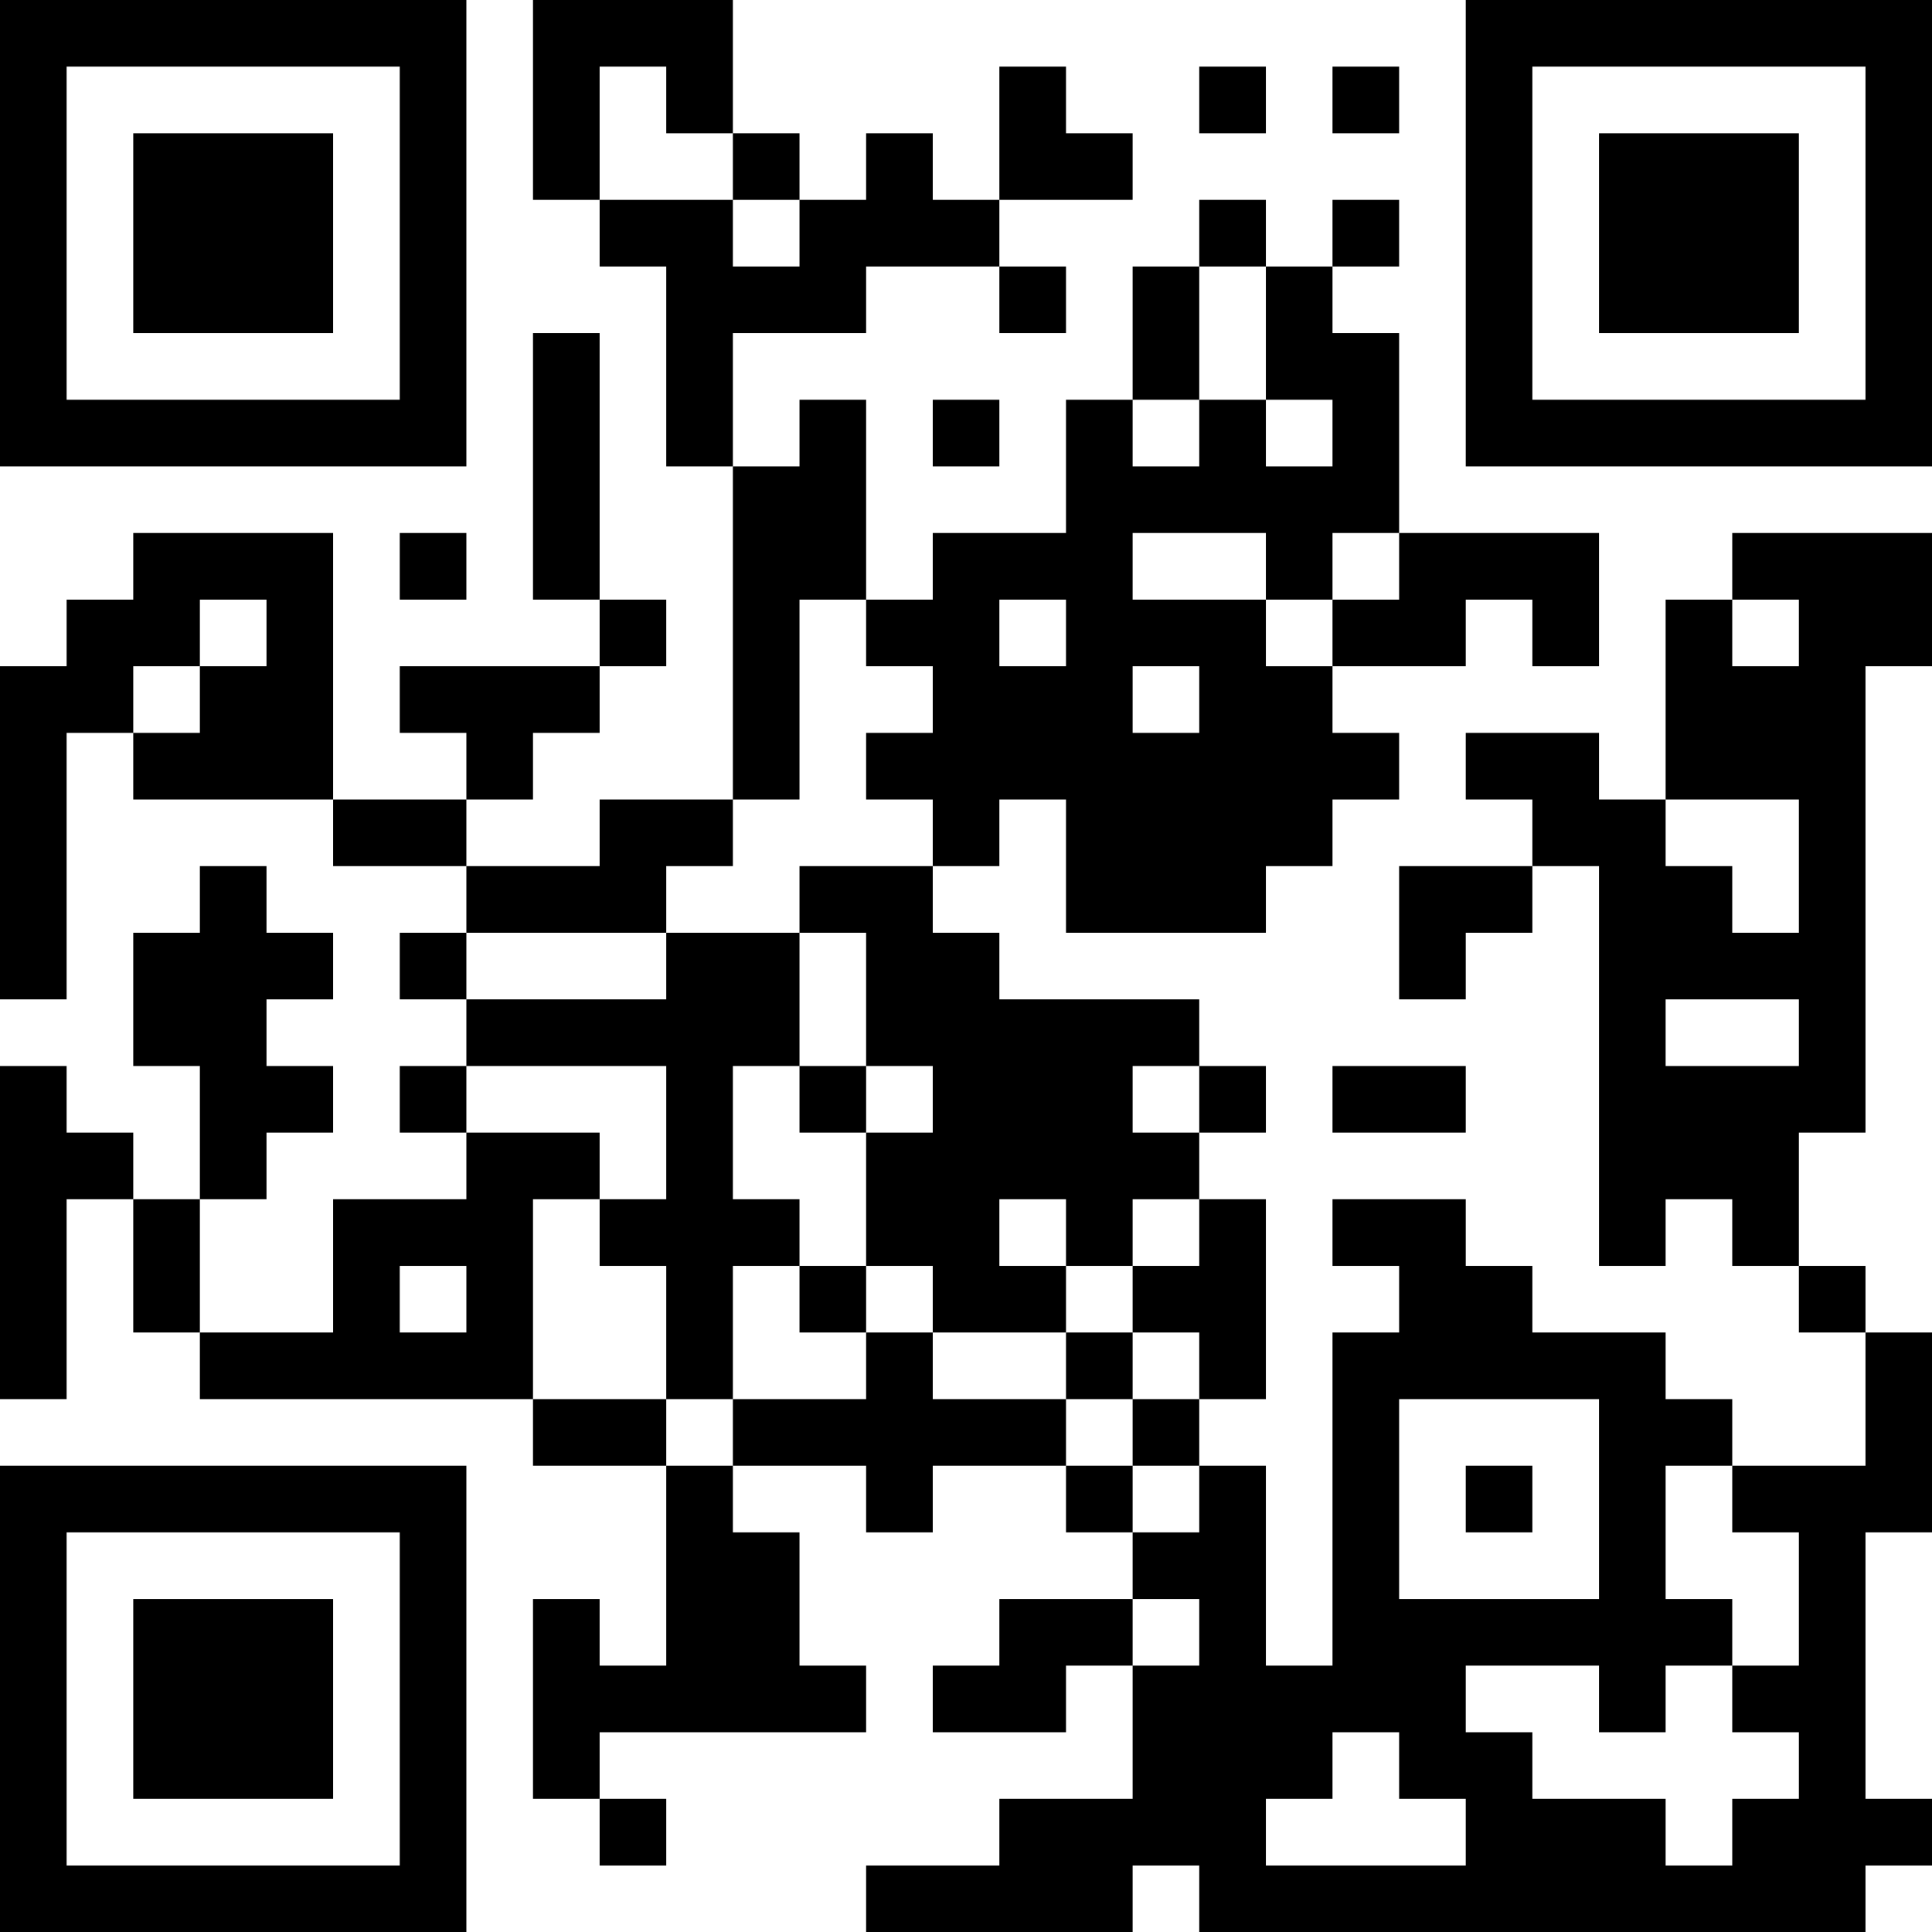 <?xml version="1.0" encoding="UTF-8"?>
<svg xmlns="http://www.w3.org/2000/svg" version="1.1" width="200" height="200" viewBox="0 0 200 200"><rect x="0" y="0" width="200" height="200" fill="#ffffff"/><g transform="scale(6.897)"><g transform="translate(0,0)"><path fill-rule="evenodd" d="M8 0L8 3L9 3L9 4L10 4L10 7L11 7L11 12L9 12L9 13L7 13L7 12L8 12L8 11L9 11L9 10L10 10L10 9L9 9L9 5L8 5L8 9L9 9L9 10L6 10L6 11L7 11L7 12L5 12L5 8L2 8L2 9L1 9L1 10L0 10L0 15L1 15L1 11L2 11L2 12L5 12L5 13L7 13L7 14L6 14L6 15L7 15L7 16L6 16L6 17L7 17L7 18L5 18L5 20L3 20L3 18L4 18L4 17L5 17L5 16L4 16L4 15L5 15L5 14L4 14L4 13L3 13L3 14L2 14L2 16L3 16L3 18L2 18L2 17L1 17L1 16L0 16L0 21L1 21L1 18L2 18L2 20L3 20L3 21L8 21L8 22L10 22L10 25L9 25L9 24L8 24L8 27L9 27L9 28L10 28L10 27L9 27L9 26L13 26L13 25L12 25L12 23L11 23L11 22L13 22L13 23L14 23L14 22L16 22L16 23L17 23L17 24L15 24L15 25L14 25L14 26L16 26L16 25L17 25L17 27L15 27L15 28L13 28L13 29L17 29L17 28L18 28L18 29L28 29L28 28L29 28L29 27L28 27L28 23L29 23L29 20L28 20L28 19L27 19L27 17L28 17L28 10L29 10L29 8L26 8L26 9L25 9L25 12L24 12L24 11L22 11L22 12L23 12L23 13L21 13L21 15L22 15L22 14L23 14L23 13L24 13L24 19L25 19L25 18L26 18L26 19L27 19L27 20L28 20L28 22L26 22L26 21L25 21L25 20L23 20L23 19L22 19L22 18L20 18L20 19L21 19L21 20L20 20L20 25L19 25L19 22L18 22L18 21L19 21L19 18L18 18L18 17L19 17L19 16L18 16L18 15L15 15L15 14L14 14L14 13L15 13L15 12L16 12L16 14L19 14L19 13L20 13L20 12L21 12L21 11L20 11L20 10L22 10L22 9L23 9L23 10L24 10L24 8L21 8L21 5L20 5L20 4L21 4L21 3L20 3L20 4L19 4L19 3L18 3L18 4L17 4L17 6L16 6L16 8L14 8L14 9L13 9L13 6L12 6L12 7L11 7L11 5L13 5L13 4L15 4L15 5L16 5L16 4L15 4L15 3L17 3L17 2L16 2L16 1L15 1L15 3L14 3L14 2L13 2L13 3L12 3L12 2L11 2L11 0ZM9 1L9 3L11 3L11 4L12 4L12 3L11 3L11 2L10 2L10 1ZM18 1L18 2L19 2L19 1ZM20 1L20 2L21 2L21 1ZM18 4L18 6L17 6L17 7L18 7L18 6L19 6L19 7L20 7L20 6L19 6L19 4ZM14 6L14 7L15 7L15 6ZM6 8L6 9L7 9L7 8ZM17 8L17 9L19 9L19 10L20 10L20 9L21 9L21 8L20 8L20 9L19 9L19 8ZM3 9L3 10L2 10L2 11L3 11L3 10L4 10L4 9ZM12 9L12 12L11 12L11 13L10 13L10 14L7 14L7 15L10 15L10 14L12 14L12 16L11 16L11 18L12 18L12 19L11 19L11 21L10 21L10 19L9 19L9 18L10 18L10 16L7 16L7 17L9 17L9 18L8 18L8 21L10 21L10 22L11 22L11 21L13 21L13 20L14 20L14 21L16 21L16 22L17 22L17 23L18 23L18 22L17 22L17 21L18 21L18 20L17 20L17 19L18 19L18 18L17 18L17 19L16 19L16 18L15 18L15 19L16 19L16 20L14 20L14 19L13 19L13 17L14 17L14 16L13 16L13 14L12 14L12 13L14 13L14 12L13 12L13 11L14 11L14 10L13 10L13 9ZM15 9L15 10L16 10L16 9ZM26 9L26 10L27 10L27 9ZM17 10L17 11L18 11L18 10ZM25 12L25 13L26 13L26 14L27 14L27 12ZM25 15L25 16L27 16L27 15ZM12 16L12 17L13 17L13 16ZM17 16L17 17L18 17L18 16ZM20 16L20 17L22 17L22 16ZM6 19L6 20L7 20L7 19ZM12 19L12 20L13 20L13 19ZM16 20L16 21L17 21L17 20ZM21 21L21 24L24 24L24 21ZM22 22L22 23L23 23L23 22ZM25 22L25 24L26 24L26 25L25 25L25 26L24 26L24 25L22 25L22 26L23 26L23 27L25 27L25 28L26 28L26 27L27 27L27 26L26 26L26 25L27 25L27 23L26 23L26 22ZM17 24L17 25L18 25L18 24ZM20 26L20 27L19 27L19 28L22 28L22 27L21 27L21 26ZM0 0L0 7L7 7L7 0ZM1 1L1 6L6 6L6 1ZM2 2L2 5L5 5L5 2ZM22 0L22 7L29 7L29 0ZM23 1L23 6L28 6L28 1ZM24 2L24 5L27 5L27 2ZM0 22L0 29L7 29L7 22ZM1 23L1 28L6 28L6 23ZM2 24L2 27L5 27L5 24Z" fill="#000000"/></g></g></svg>
